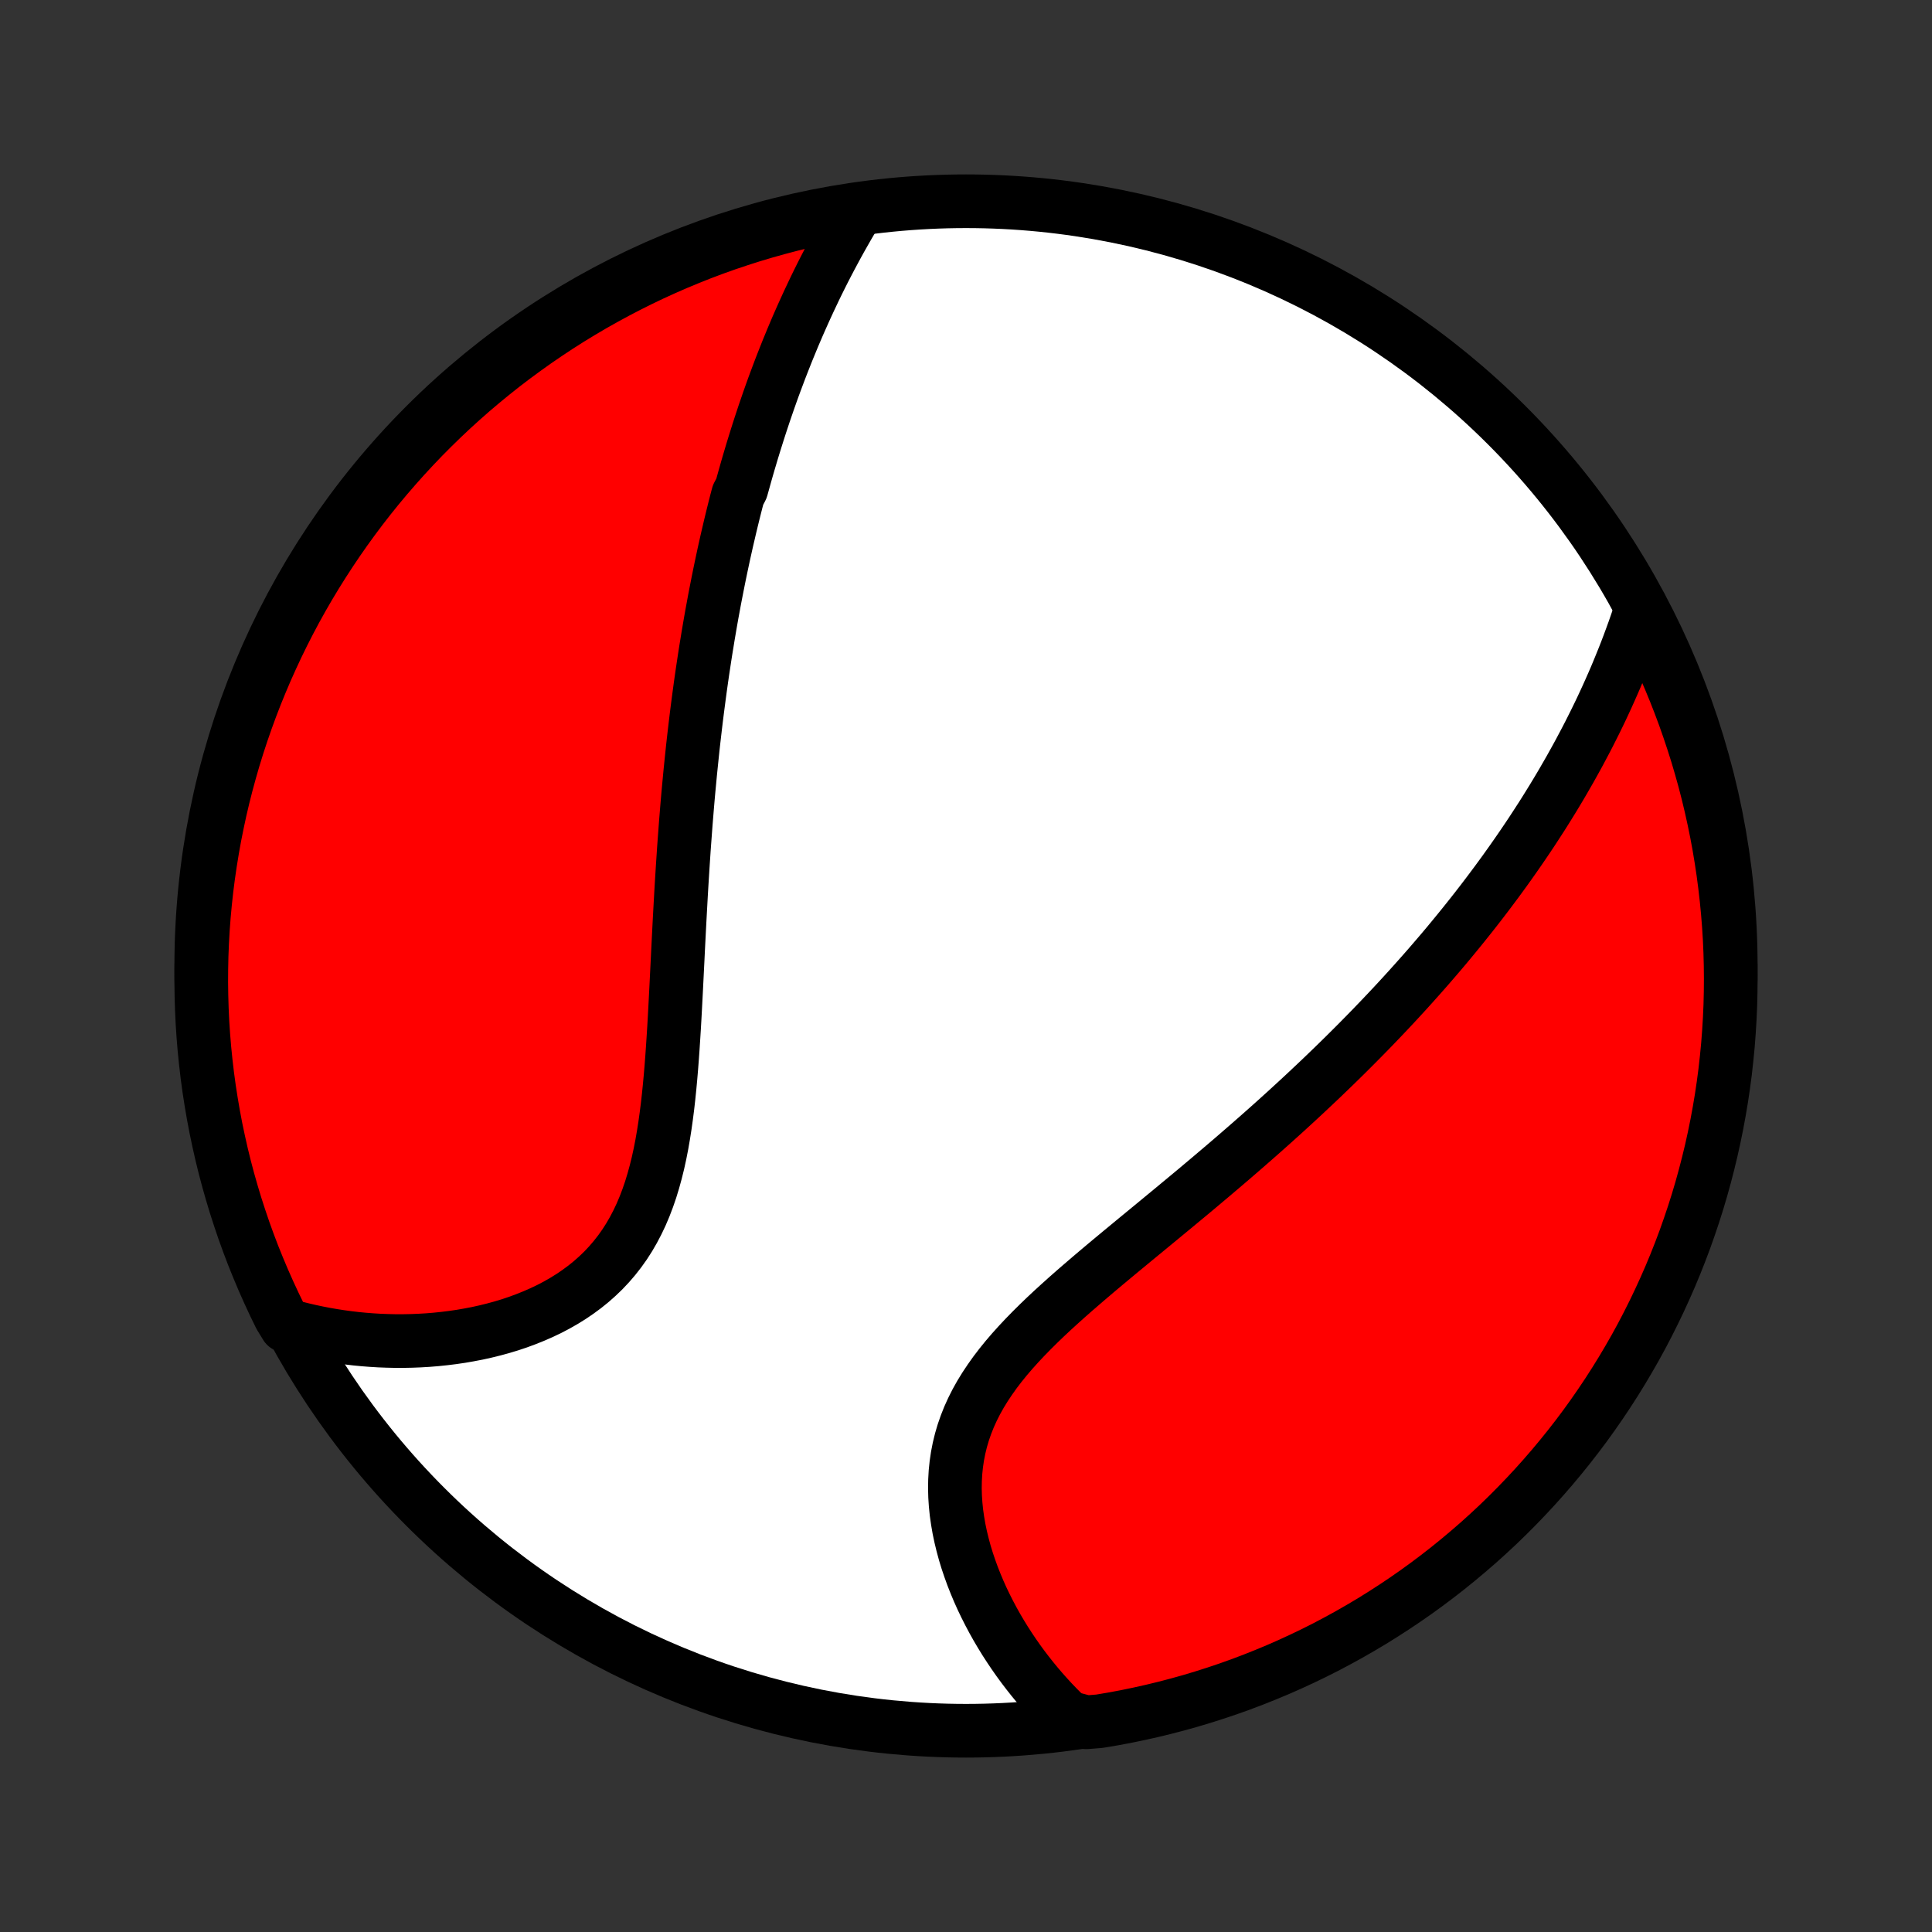 <?xml version="1.0" encoding="utf-8" standalone="no"?>
<!DOCTYPE svg PUBLIC "-//W3C//DTD SVG 1.1//EN"
  "http://www.w3.org/Graphics/SVG/1.1/DTD/svg11.dtd">
<!-- Created with matplotlib (http://matplotlib.org/) -->
<svg height="72pt" version="1.1" viewBox="0 0 72 72" width="72pt" xmlns="http://www.w3.org/2000/svg" xmlns:xlink="http://www.w3.org/1999/xlink">
 <rect x="0" y="0" width="72" height="72" fill="#333333" stroke="none"/>
 <defs>
  <style type="text/css">
*{stroke-linecap:butt;stroke-linejoin:round;}
  </style>
 </defs>
 <g id="figure_1">
  <g id="patch_1">
   <path d="
M0 72
L72 72
L72 0
L0 0
z
" style="fill:none;"/>
  </g>
  <g id="axes_1">
   <g id="PatchCollection_1">
    <defs>
     <path d="
M36 -7.5
C43.558 -7.5 50.808 -10.503 56.153 -15.848
C61.497 -21.192 64.5 -28.442 64.5 -36
C64.5 -43.558 61.497 -50.808 56.153 -56.153
C50.808 -61.497 43.558 -64.5 36 -64.5
C28.442 -64.5 21.192 -61.497 15.848 -56.153
C10.503 -50.808 7.5 -43.558 7.5 -36
C7.5 -28.442 10.503 -21.192 15.848 -15.848
C21.192 -10.503 28.442 -7.5 36 -7.5
z
" id="C0_0_a811fe30f3"/>
     <path d="
M31.865 -64.023
L31.727 -63.792
L31.592 -63.561
L31.46 -63.329
L31.329 -63.098
L31.201 -62.866
L31.076 -62.634
L30.952 -62.403
L30.831 -62.171
L30.711 -61.939
L30.594 -61.707
L30.479 -61.475
L30.366 -61.243
L30.256 -61.011
L30.147 -60.78
L30.04 -60.548
L29.935 -60.316
L29.832 -60.085
L29.73 -59.853
L29.631 -59.622
L29.533 -59.39
L29.438 -59.159
L29.343 -58.928
L29.251 -58.696
L29.16 -58.465
L29.07 -58.233
L28.983 -58.002
L28.896 -57.77
L28.811 -57.539
L28.728 -57.307
L28.646 -57.075
L28.566 -56.843
L28.486 -56.61
L28.409 -56.378
L28.332 -56.145
L28.257 -55.912
L28.183 -55.678
L28.11 -55.444
L28.038 -55.21
L27.968 -54.975
L27.898 -54.74
L27.83 -54.505
L27.763 -54.268
L27.697 -54.031
L27.631 -53.794
L27.505 -53.556
L27.442 -53.317
L27.381 -53.077
L27.321 -52.836
L27.262 -52.595
L27.204 -52.353
L27.147 -52.109
L27.09 -51.865
L27.035 -51.62
L26.98 -51.373
L26.927 -51.126
L26.874 -50.877
L26.822 -50.627
L26.771 -50.376
L26.721 -50.123
L26.671 -49.869
L26.622 -49.613
L26.575 -49.356
L26.527 -49.098
L26.481 -48.837
L26.436 -48.576
L26.391 -48.312
L26.348 -48.047
L26.304 -47.779
L26.262 -47.511
L26.221 -47.24
L26.18 -46.967
L26.14 -46.692
L26.101 -46.415
L26.063 -46.135
L26.026 -45.854
L25.989 -45.571
L25.953 -45.285
L25.918 -44.996
L25.884 -44.706
L25.85 -44.413
L25.817 -44.117
L25.786 -43.819
L25.755 -43.519
L25.724 -43.216
L25.695 -42.91
L25.666 -42.602
L25.638 -42.291
L25.611 -41.977
L25.585 -41.661
L25.559 -41.342
L25.535 -41.02
L25.511 -40.696
L25.487 -40.369
L25.465 -40.039
L25.443 -39.706
L25.422 -39.37
L25.401 -39.032
L25.381 -38.692
L25.362 -38.349
L25.343 -38.003
L25.324 -37.655
L25.306 -37.304
L25.288 -36.951
L25.27 -36.596
L25.253 -36.239
L25.235 -35.88
L25.217 -35.519
L25.199 -35.157
L25.18 -34.793
L25.161 -34.428
L25.141 -34.061
L25.12 -33.694
L25.097 -33.327
L25.073 -32.959
L25.047 -32.591
L25.019 -32.224
L24.988 -31.857
L24.954 -31.491
L24.917 -31.127
L24.876 -30.764
L24.83 -30.404
L24.78 -30.047
L24.724 -29.692
L24.663 -29.342
L24.595 -28.996
L24.52 -28.654
L24.437 -28.319
L24.346 -27.988
L24.247 -27.664
L24.138 -27.347
L24.02 -27.038
L23.892 -26.736
L23.753 -26.443
L23.604 -26.159
L23.444 -25.883
L23.273 -25.617
L23.091 -25.361
L22.898 -25.115
L22.695 -24.879
L22.482 -24.653
L22.258 -24.438
L22.026 -24.233
L21.784 -24.038
L21.534 -23.854
L21.276 -23.679
L21.011 -23.515
L20.739 -23.36
L20.462 -23.215
L20.178 -23.08
L19.89 -22.954
L19.598 -22.837
L19.303 -22.728
L19.004 -22.628
L18.703 -22.537
L18.399 -22.454
L18.094 -22.379
L17.788 -22.311
L17.48 -22.252
L17.173 -22.199
L16.865 -22.154
L16.558 -22.116
L16.251 -22.084
L15.945 -22.059
L15.64 -22.041
L15.336 -22.029
L15.034 -22.023
L14.733 -22.023
L14.434 -22.03
L14.137 -22.041
L13.843 -22.059
L13.55 -22.082
L13.26 -22.11
L12.972 -22.144
L12.686 -22.183
L12.403 -22.227
L12.123 -22.275
L11.845 -22.329
L11.57 -22.387
L11.298 -22.45
L11.028 -22.517
L10.66 -22.59
L10.436 -22.956
L10.22 -23.401
L10.012 -23.849
L9.812 -24.3
L9.62 -24.756
L9.435 -25.214
L9.259 -25.677
L9.091 -26.142
L8.932 -26.61
L8.78 -27.081
L8.637 -27.555
L8.502 -28.031
L8.375 -28.51
L8.257 -28.991
L8.148 -29.474
L8.046 -29.959
L7.954 -30.446
L7.87 -30.935
L7.794 -31.425
L7.727 -31.917
L7.669 -32.41
L7.619 -32.904
L7.578 -33.399
L7.545 -33.894
L7.522 -34.391
L7.507 -34.888
L7.5 -35.385
L7.503 -35.882
L7.513 -36.38
L7.533 -36.877
L7.561 -37.374
L7.598 -37.87
L7.644 -38.366
L7.698 -38.862
L7.761 -39.356
L7.833 -39.85
L7.913 -40.342
L8.001 -40.833
L8.099 -41.322
L8.204 -41.81
L8.318 -42.296
L8.441 -42.78
L8.572 -43.262
L8.711 -43.742
L8.859 -44.22
L9.015 -44.695
L9.179 -45.167
L9.351 -45.637
L9.531 -46.103
L9.72 -46.567
L9.916 -47.027
L10.121 -47.484
L10.333 -47.938
L10.553 -48.388
L10.781 -48.834
L11.016 -49.276
L11.259 -49.714
L11.51 -50.148
L11.768 -50.577
L12.034 -51.002
L12.307 -51.423
L12.587 -51.839
L12.874 -52.25
L13.168 -52.656
L13.469 -53.057
L13.777 -53.453
L14.092 -53.844
L14.414 -54.229
L14.742 -54.608
L15.076 -54.982
L15.417 -55.35
L15.764 -55.713
L16.118 -56.069
L16.477 -56.419
L16.842 -56.763
L17.213 -57.1
L17.59 -57.432
L17.973 -57.756
L18.361 -58.074
L18.754 -58.386
L19.153 -58.69
L19.557 -58.987
L19.965 -59.278
L20.379 -59.561
L20.797 -59.838
L21.22 -60.107
L21.648 -60.368
L22.08 -60.623
L22.516 -60.869
L22.956 -61.108
L23.401 -61.34
L23.849 -61.564
L24.3 -61.78
L24.756 -61.988
L25.214 -62.188
L25.677 -62.38
L26.142 -62.565
L26.61 -62.741
L27.081 -62.909
L27.555 -63.068
L28.031 -63.22
L28.51 -63.363
L28.991 -63.498
L29.474 -63.625
L29.959 -63.743
L30.446 -63.852
L30.935 -63.954
z
" id="C0_1_dadbf9c884"/>
     <path d="
M61.16 -49.293
L61.074 -49.03
L60.985 -48.77
L60.895 -48.512
L60.802 -48.256
L60.708 -48.002
L60.612 -47.749
L60.514 -47.499
L60.414 -47.252
L60.313 -47.005
L60.211 -46.761
L60.106 -46.519
L60 -46.279
L59.893 -46.041
L59.784 -45.804
L59.674 -45.569
L59.562 -45.336
L59.449 -45.105
L59.334 -44.875
L59.219 -44.647
L59.102 -44.421
L58.983 -44.196
L58.864 -43.972
L58.743 -43.75
L58.621 -43.53
L58.498 -43.31
L58.373 -43.093
L58.248 -42.876
L58.121 -42.66
L57.993 -42.446
L57.864 -42.233
L57.733 -42.021
L57.602 -41.81
L57.469 -41.599
L57.334 -41.39
L57.199 -41.182
L57.063 -40.974
L56.925 -40.768
L56.786 -40.562
L56.646 -40.357
L56.504 -40.152
L56.361 -39.948
L56.217 -39.745
L56.072 -39.542
L55.925 -39.34
L55.777 -39.138
L55.627 -38.937
L55.476 -38.735
L55.324 -38.535
L55.17 -38.334
L55.015 -38.134
L54.858 -37.934
L54.699 -37.734
L54.539 -37.534
L54.377 -37.334
L54.214 -37.135
L54.049 -36.935
L53.883 -36.735
L53.714 -36.535
L53.544 -36.336
L53.372 -36.136
L53.198 -35.935
L53.022 -35.735
L52.844 -35.534
L52.664 -35.333
L52.483 -35.132
L52.299 -34.93
L52.113 -34.728
L51.925 -34.525
L51.734 -34.322
L51.542 -34.119
L51.347 -33.915
L51.15 -33.71
L50.95 -33.505
L50.748 -33.299
L50.544 -33.093
L50.337 -32.886
L50.128 -32.678
L49.916 -32.47
L49.702 -32.261
L49.484 -32.051
L49.265 -31.84
L49.042 -31.629
L48.817 -31.417
L48.589 -31.203
L48.359 -30.99
L48.125 -30.775
L47.889 -30.559
L47.65 -30.343
L47.408 -30.125
L47.163 -29.907
L46.916 -29.688
L46.665 -29.468
L46.412 -29.247
L46.156 -29.025
L45.898 -28.802
L45.636 -28.578
L45.372 -28.354
L45.106 -28.128
L44.837 -27.902
L44.566 -27.674
L44.292 -27.446
L44.016 -27.217
L43.739 -26.987
L43.459 -26.756
L43.178 -26.524
L42.895 -26.291
L42.611 -26.057
L42.326 -25.823
L42.041 -25.587
L41.755 -25.351
L41.469 -25.113
L41.183 -24.875
L40.898 -24.635
L40.614 -24.394
L40.332 -24.152
L40.051 -23.909
L39.774 -23.665
L39.5 -23.419
L39.229 -23.172
L38.963 -22.923
L38.702 -22.672
L38.447 -22.419
L38.199 -22.165
L37.958 -21.908
L37.725 -21.649
L37.501 -21.388
L37.287 -21.124
L37.083 -20.857
L36.891 -20.587
L36.71 -20.315
L36.541 -20.04
L36.385 -19.761
L36.243 -19.48
L36.114 -19.195
L36 -18.908
L35.899 -18.618
L35.813 -18.326
L35.741 -18.031
L35.683 -17.734
L35.639 -17.435
L35.608 -17.135
L35.591 -16.834
L35.586 -16.531
L35.594 -16.229
L35.614 -15.926
L35.645 -15.624
L35.688 -15.323
L35.74 -15.022
L35.803 -14.723
L35.875 -14.426
L35.955 -14.131
L36.044 -13.839
L36.142 -13.549
L36.246 -13.262
L36.358 -12.978
L36.476 -12.697
L36.6 -12.421
L36.731 -12.148
L36.867 -11.879
L37.008 -11.614
L37.154 -11.353
L37.305 -11.097
L37.46 -10.845
L37.62 -10.598
L37.783 -10.355
L37.95 -10.117
L38.121 -9.883
L38.295 -9.655
L38.472 -9.431
L38.652 -9.212
L38.835 -8.998
L39.021 -8.789
L39.209 -8.584
L39.4 -8.385
L39.593 -8.19
L39.788 -8
L40.483 -7.815
L40.973 -7.855
L41.462 -7.937
L41.95 -8.028
L42.435 -8.128
L42.919 -8.236
L43.4 -8.353
L43.879 -8.478
L44.356 -8.611
L44.83 -8.753
L45.302 -8.903
L45.771 -9.061
L46.236 -9.227
L46.699 -9.402
L47.158 -9.585
L47.614 -9.775
L48.067 -9.974
L48.516 -10.181
L48.961 -10.395
L49.402 -10.617
L49.839 -10.848
L50.271 -11.085
L50.7 -11.331
L51.124 -11.583
L51.543 -11.844
L51.957 -12.111
L52.367 -12.386
L52.772 -12.668
L53.171 -12.957
L53.566 -13.254
L53.955 -13.557
L54.338 -13.867
L54.716 -14.184
L55.089 -14.507
L55.455 -14.837
L55.816 -15.173
L56.17 -15.516
L56.518 -15.865
L56.86 -16.22
L57.196 -16.581
L57.525 -16.948
L57.848 -17.321
L58.164 -17.7
L58.474 -18.084
L58.776 -18.473
L59.072 -18.868
L59.36 -19.268
L59.641 -19.673
L59.916 -20.084
L60.182 -20.498
L60.442 -20.918
L60.694 -21.343
L60.939 -21.771
L61.176 -22.204
L61.405 -22.642
L61.626 -23.083
L61.84 -23.529
L62.046 -23.978
L62.244 -24.43
L62.434 -24.887
L62.616 -25.347
L62.79 -25.809
L62.955 -26.276
L63.113 -26.745
L63.262 -27.216
L63.403 -27.691
L63.535 -28.168
L63.659 -28.648
L63.775 -29.129
L63.882 -29.613
L63.981 -30.099
L64.071 -30.586
L64.153 -31.075
L64.226 -31.566
L64.291 -32.058
L64.346 -32.551
L64.394 -33.045
L64.432 -33.541
L64.462 -34.036
L64.484 -34.533
L64.496 -35.03
L64.5 -35.527
L64.495 -36.025
L64.482 -36.522
L64.46 -37.019
L64.429 -37.516
L64.389 -38.013
L64.341 -38.508
L64.284 -39.004
L64.219 -39.498
L64.145 -39.991
L64.063 -40.483
L63.972 -40.973
L63.872 -41.462
L63.764 -41.95
L63.648 -42.435
L63.523 -42.919
L63.389 -43.4
L63.248 -43.879
L63.097 -44.356
L62.939 -44.83
L62.773 -45.302
L62.598 -45.771
L62.416 -46.236
L62.225 -46.699
L62.026 -47.158
L61.819 -47.614
L61.605 -48.067
z
" id="C0_2_fffdadbe36"/>
    </defs>
    <g clip-path="url(#p1bffca34e9)">
     <use style="fill:#ffffff;stroke:#000000;stroke-width:2.0;" x="0.0" xlink:href="#C0_0_a811fe30f3" y="72.0"/>
    </g>
    <g clip-path="url(#p1bffca34e9)">
     <use style="fill:#ff0000;stroke:#000000;stroke-width:2.0;" x="0.0" xlink:href="#C0_1_dadbf9c884" y="72.0"/>
    </g>
    <g clip-path="url(#p1bffca34e9)">
     <use style="fill:#ff0000;stroke:#000000;stroke-width:2.0;" x="0.0" xlink:href="#C0_2_fffdadbe36" y="72.0"/>
    </g>
   </g>
  </g>
 </g>
 <defs>
  <clipPath id="p1bffca34e9">
   <rect height="72.0" width="72.0" x="0.0" y="0.0"/>
  </clipPath>
 </defs>
</svg>
